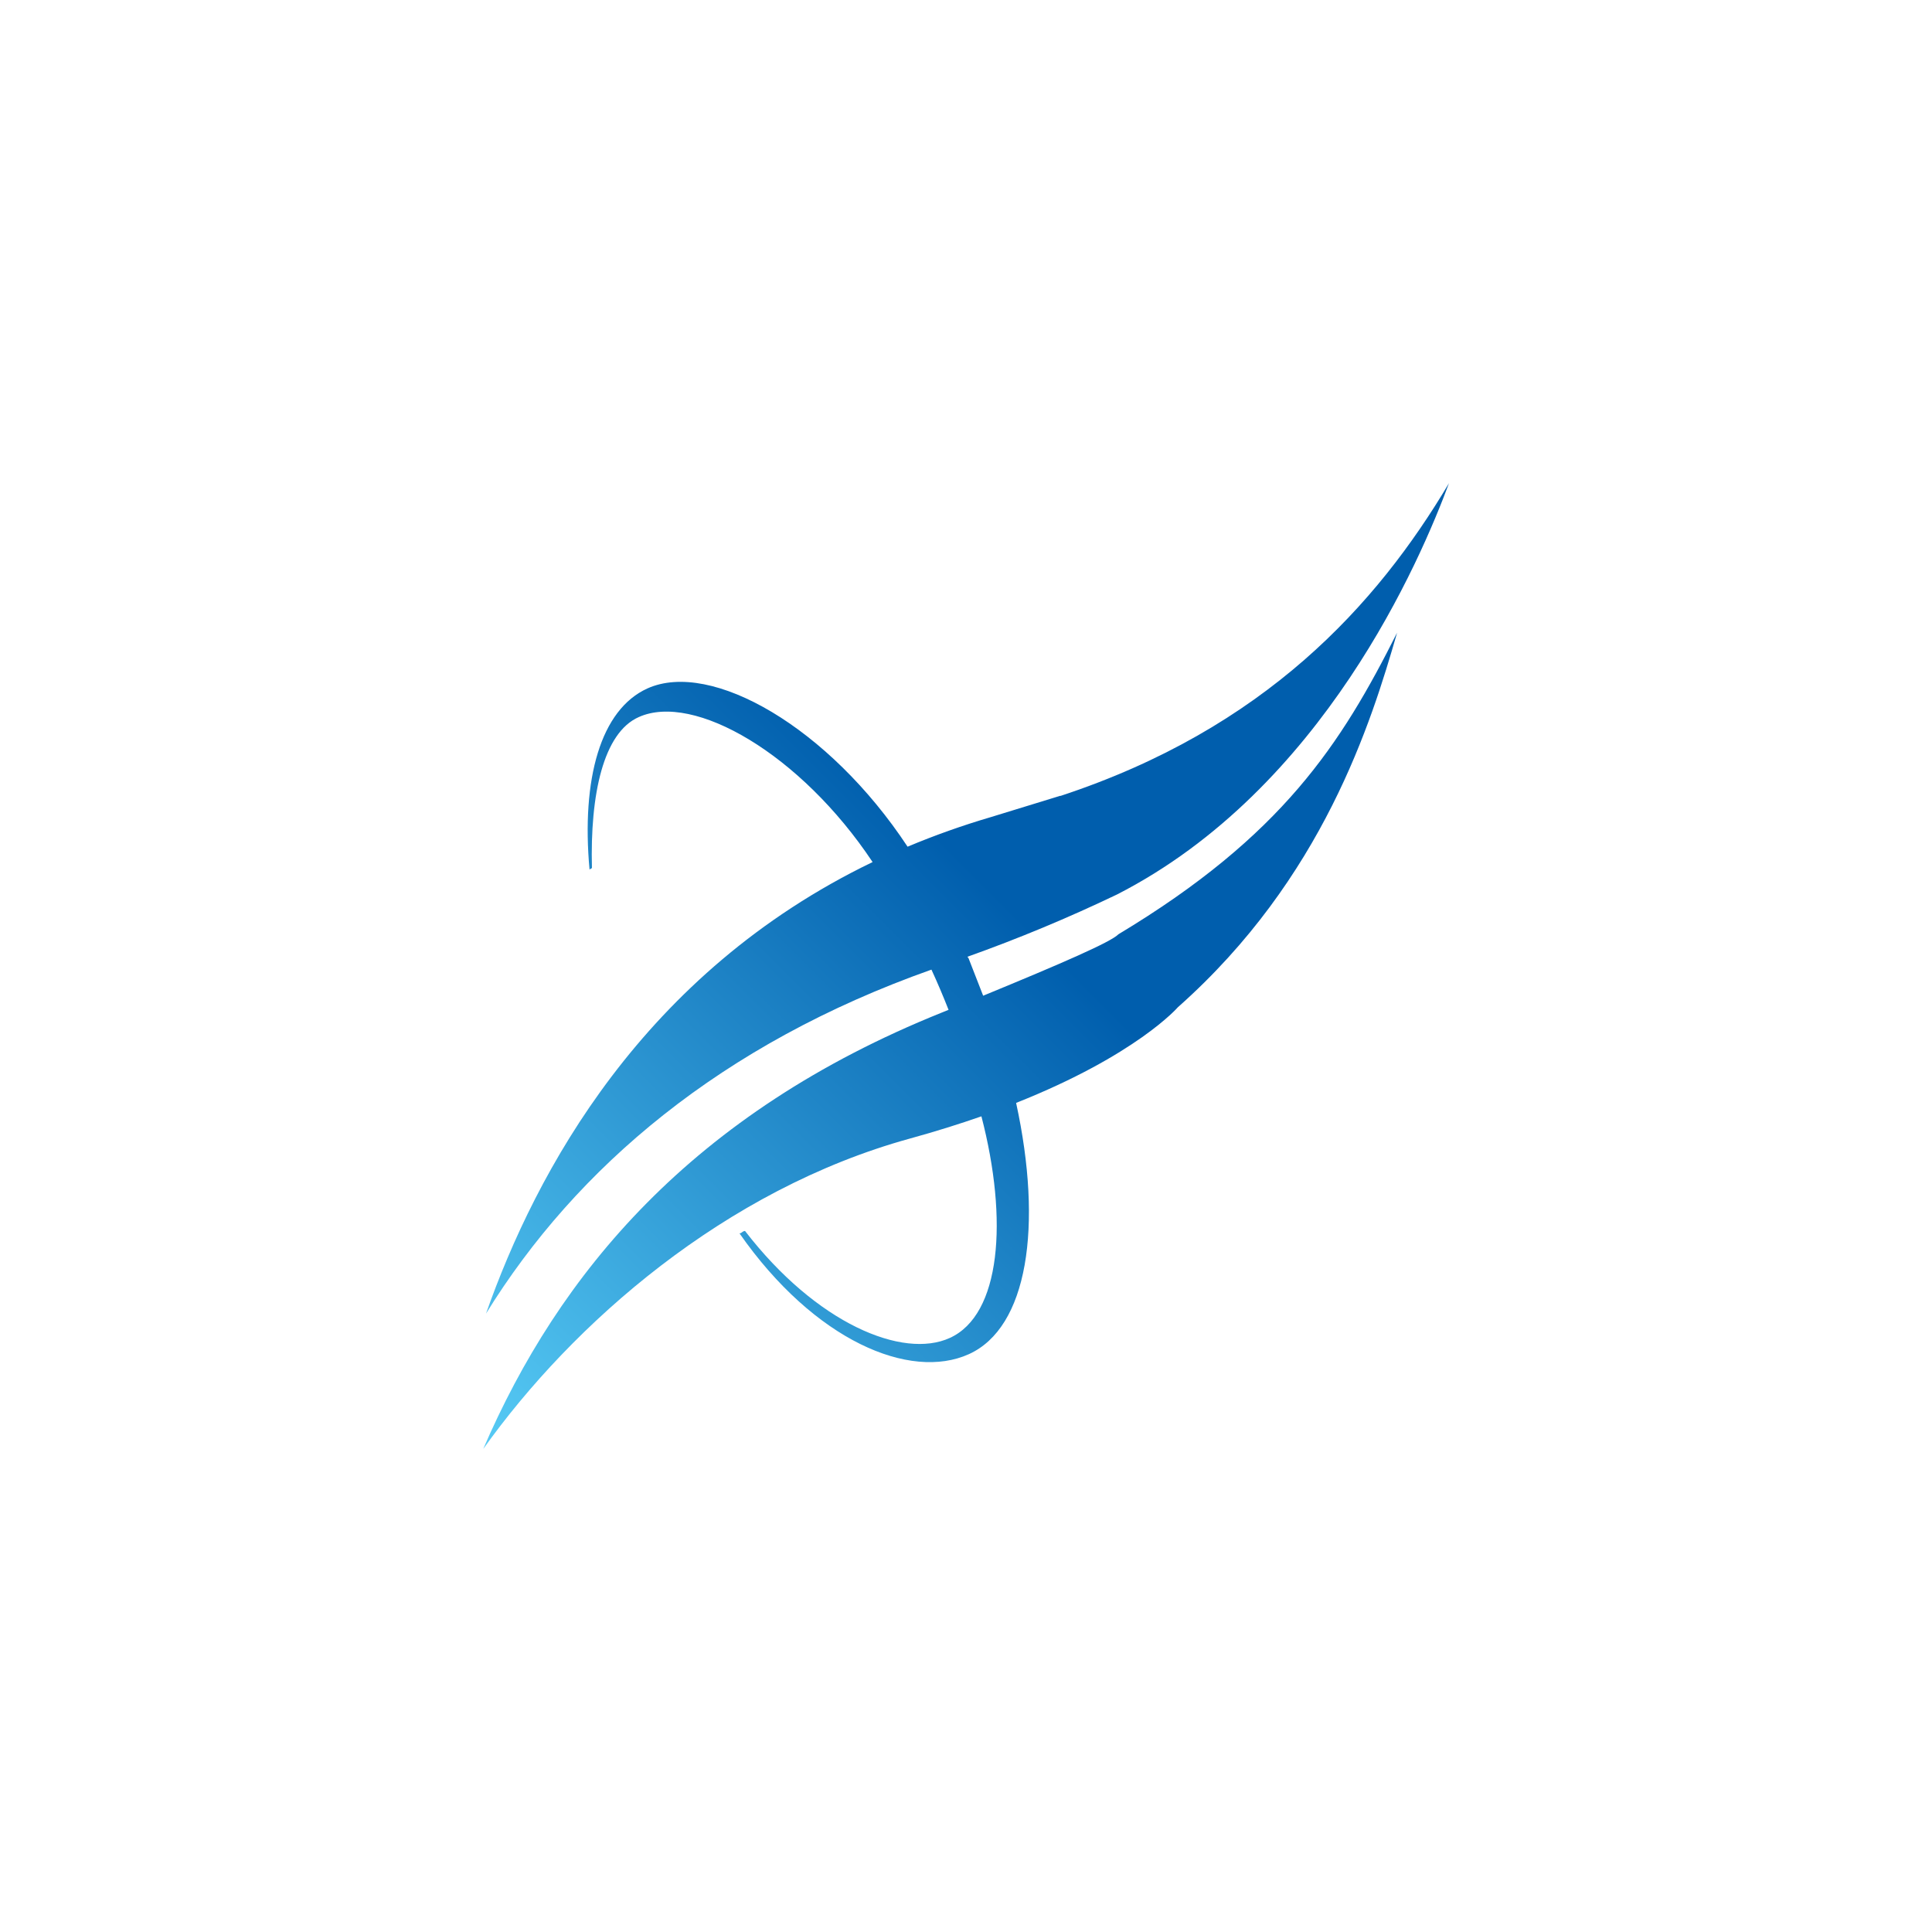 <svg xmlns="http://www.w3.org/2000/svg" xmlns:xlink="http://www.w3.org/1999/xlink" viewBox="0 0 199.91 199.91"><defs><style>.cls-1{fill:none;}.cls-2{clip-path:url(#clip-path);}.cls-3{fill:url(#linear-gradient);}</style><clipPath id="clip-path"><path class="cls-1" d="M109.72,82.34l-7.2,2.21a81.71,81.71,0,0,0-8.61,3.06C85.76,75.26,73.6,68.27,67,71.23c-4.87,2.2-6.85,9.38-6,18.74l.25-.15c-.2-7.62,1.18-14,4.84-15.62,5.69-2.57,16.75,3.8,24.2,15-23.76,11.46-34.82,32-40,46.72,9.35-15.15,24.38-27.9,46.09-35.59.65,1.41,1.24,2.81,1.77,4.16l-.69.28C71.51,115.2,57.8,131.86,50,149.93c9.27-13,25-26.84,44.15-32.12,2.7-.74,5.16-1.52,7.4-2.3,2.8,10.78,2,20.54-3.27,22.93-4.85,2.22-13.79-1.47-21.19-11.07,0,0-.15,0-.29.12s-.27.15-.29.12c7.78,11.14,17.66,15.26,23.74,12.51s7.68-13.18,4.89-26c12.47-4.95,16.74-9.9,16.74-9.9,15-13.3,20-29.44,22.68-38.75-5.78,11.5-11.86,21-28.83,31.2-.79.81-5.83,3-14,6.36l-1.52-3.9L100.1,99a160.57,160.57,0,0,0,15.47-6.44C136.92,81.65,147,57.89,149.93,50c-7.46,12.56-19.05,25.4-40.21,32.36"/></clipPath><linearGradient id="linear-gradient" x1="-75.94" y1="773.65" x2="-74.94" y2="773.65" gradientTransform="matrix(142, 0, 0, -142, 10812.67, 109954.11)" gradientUnits="userSpaceOnUse"><stop offset="0" stop-color="#57cbf5"/><stop offset="0.55" stop-color="#005ead"/><stop offset="1" stop-color="#005ead"/></linearGradient></defs><title>logo-lightbg</title><g id="Layer_2" data-name="Layer 2"><g id="Layer_1-2" data-name="Layer 1"><g class="cls-2"><rect class="cls-3" x="29.28" y="29.28" width="141.36" height="141.36" transform="translate(-41.4 99.95) rotate(-45)"/></g></g></g></svg>